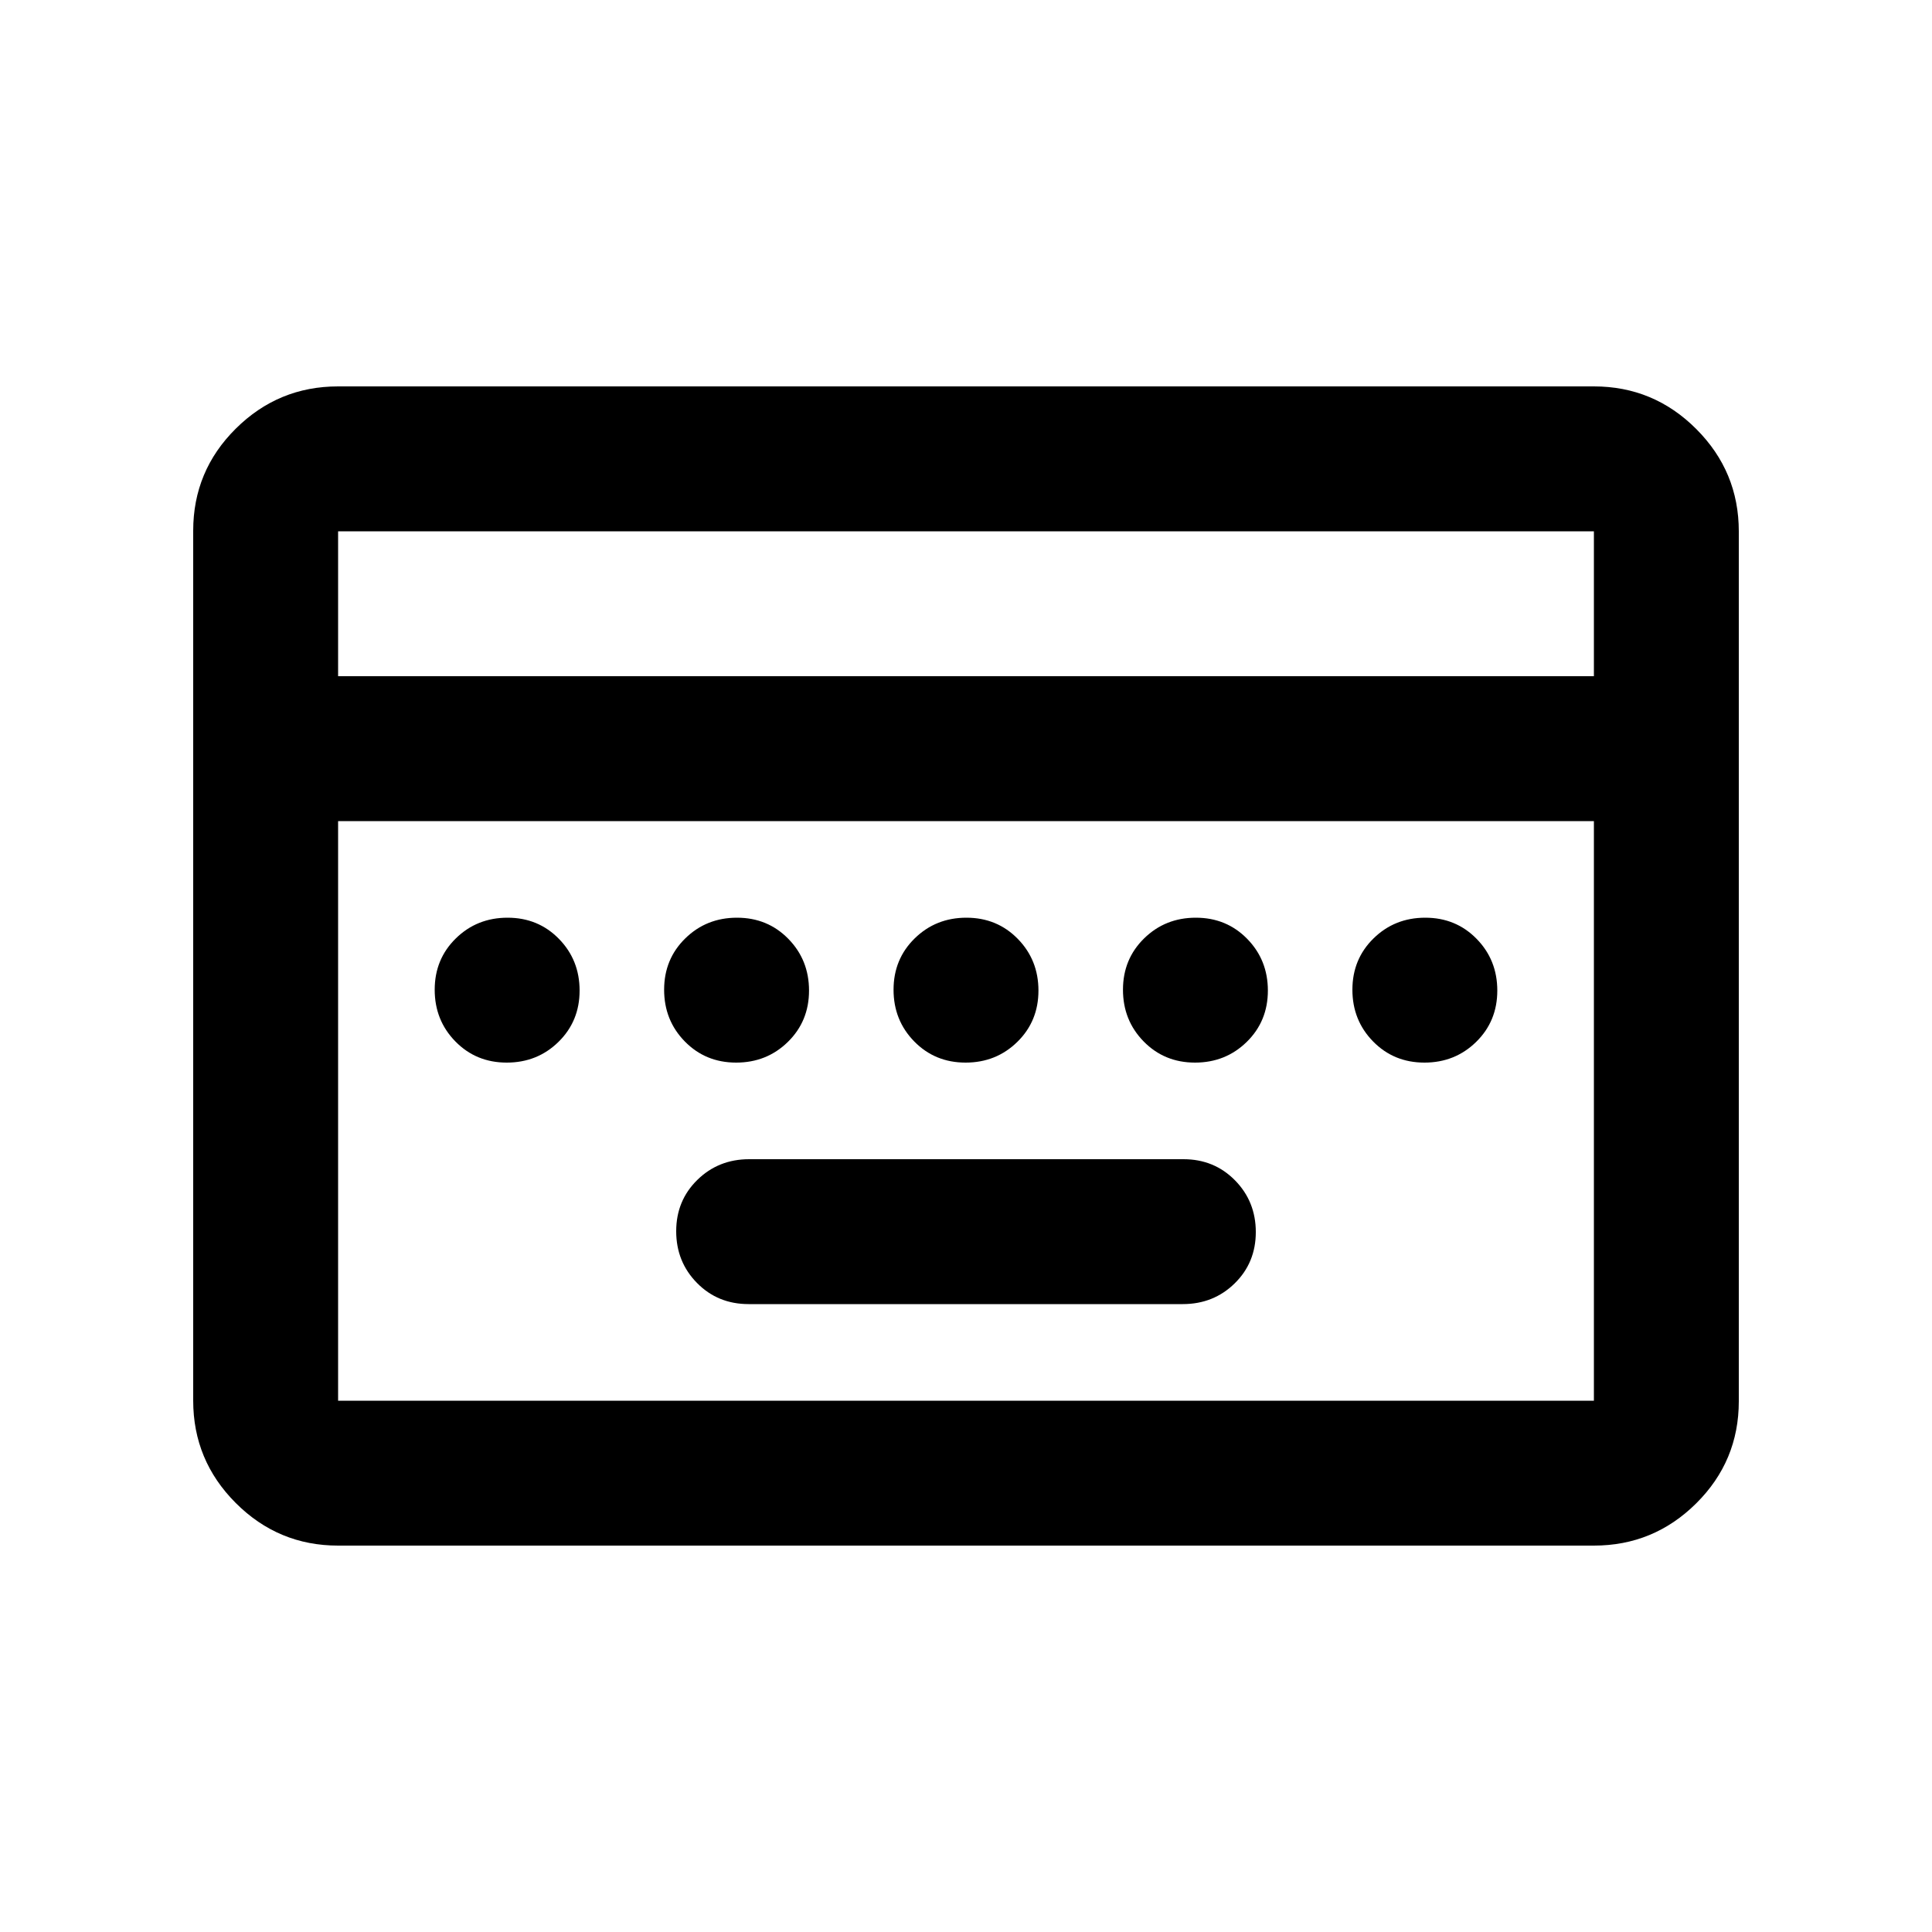<svg xmlns="http://www.w3.org/2000/svg" height="20" viewBox="0 -960 960 960" width="20"><path d="M371.96-312h215.757Q603-312 613.5-322.289q10.5-10.29 10.5-25.5Q624-363 613.662-373.5 603.323-384 588.04-384H372.283Q357-384 346.5-373.711q-10.5 10.29-10.5 25.5Q336-333 346.338-322.5 356.677-312 371.96-312ZM168-192q-29.7 0-50.85-21.162Q96-234.324 96-264.04v-432.243Q96-726 117.15-747T168-768h624q29.7 0 50.85 21.162Q864-725.676 864-695.96v432.243Q864-234 842.85-213T792-192H168Zm0-432h624v-72H168v72Zm0 360h624v-288H168v288Zm0 0v-288 288Zm83.789-168Q267-432 277.5-442.289q10.5-10.29 10.5-25.5Q288-483 277.711-493.5q-10.29-10.5-25.5-10.5Q237-504 226.5-493.711q-10.5 10.29-10.5 25.5Q216-453 226.289-442.5q10.29 10.5 25.5 10.5Zm114 0Q381-432 391.5-442.289q10.5-10.29 10.5-25.5Q402-483 391.711-493.5q-10.29-10.5-25.5-10.5Q351-504 340.5-493.711q-10.5 10.29-10.5 25.5Q330-453 340.289-442.5q10.29 10.5 25.5 10.5Zm114 0Q495-432 505.5-442.289q10.5-10.29 10.5-25.5Q516-483 505.711-493.5q-10.29-10.5-25.5-10.5Q465-504 454.5-493.711q-10.5 10.29-10.5 25.5Q444-453 454.289-442.5q10.29 10.5 25.5 10.5Zm114 0Q609-432 619.5-442.289q10.5-10.29 10.5-25.5Q630-483 619.711-493.5q-10.29-10.5-25.5-10.5Q579-504 568.5-493.711q-10.5 10.29-10.5 25.5Q558-453 568.289-442.5q10.29 10.5 25.5 10.5Zm114 0Q723-432 733.5-442.289q10.5-10.29 10.5-25.5Q744-483 733.711-493.5q-10.29-10.5-25.5-10.5Q693-504 682.5-493.711q-10.5 10.29-10.5 25.5Q672-453 682.289-442.5q10.29 10.5 25.5 10.5Z"/></svg>